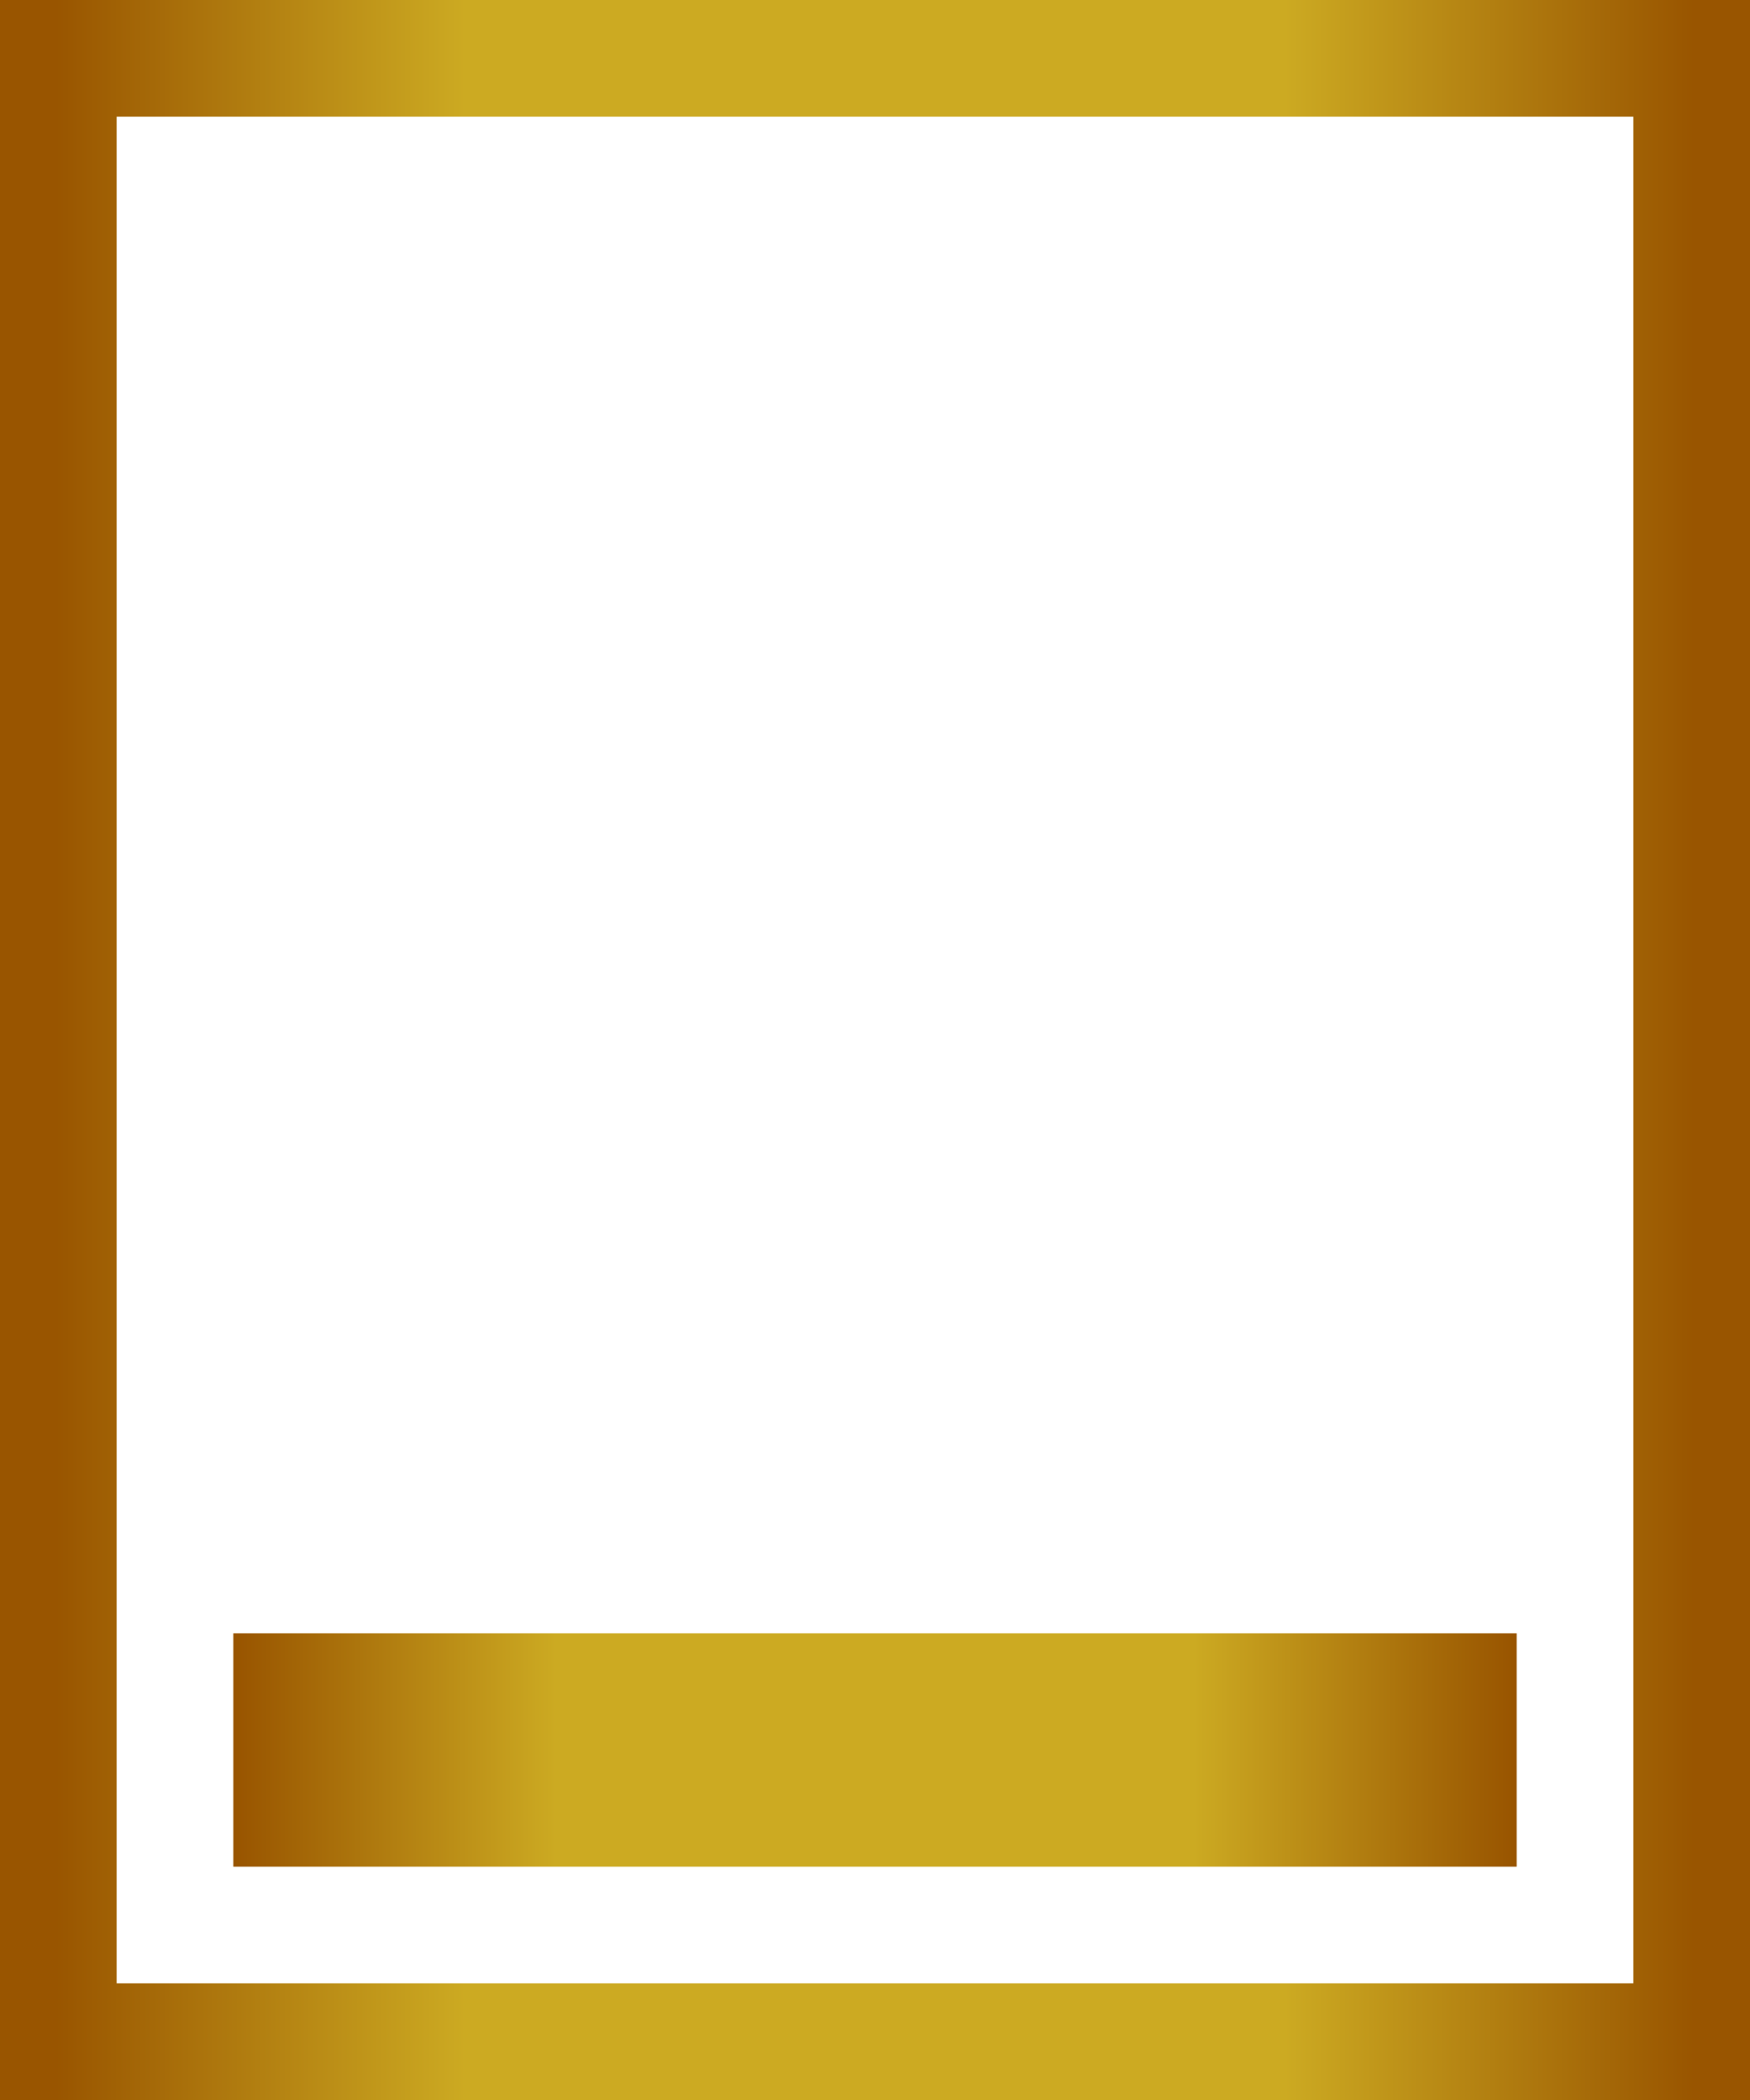 <?xml version="1.0" encoding="utf-8"?>
<svg xmlns="http://www.w3.org/2000/svg" width="150" height="180">
  <defs>
    <linearGradient id="gradientGold">
      <stop offset="000%" stop-color="#995500"/>
      <stop offset="025%" stop-color="#ccaa22"/>
      <stop offset="075%" stop-color="#ccaa22"/>
      <stop offset="100%" stop-color="#995500"/>
    </linearGradient>
  </defs>
  <rect x="05" y="005" width="140" height="170" fill="none" stroke="url('#gradientGold')" stroke-width="10"/>
  <rect x="20" y="140" width="110" height="020" fill="url('#gradientGold')"/>
</svg>